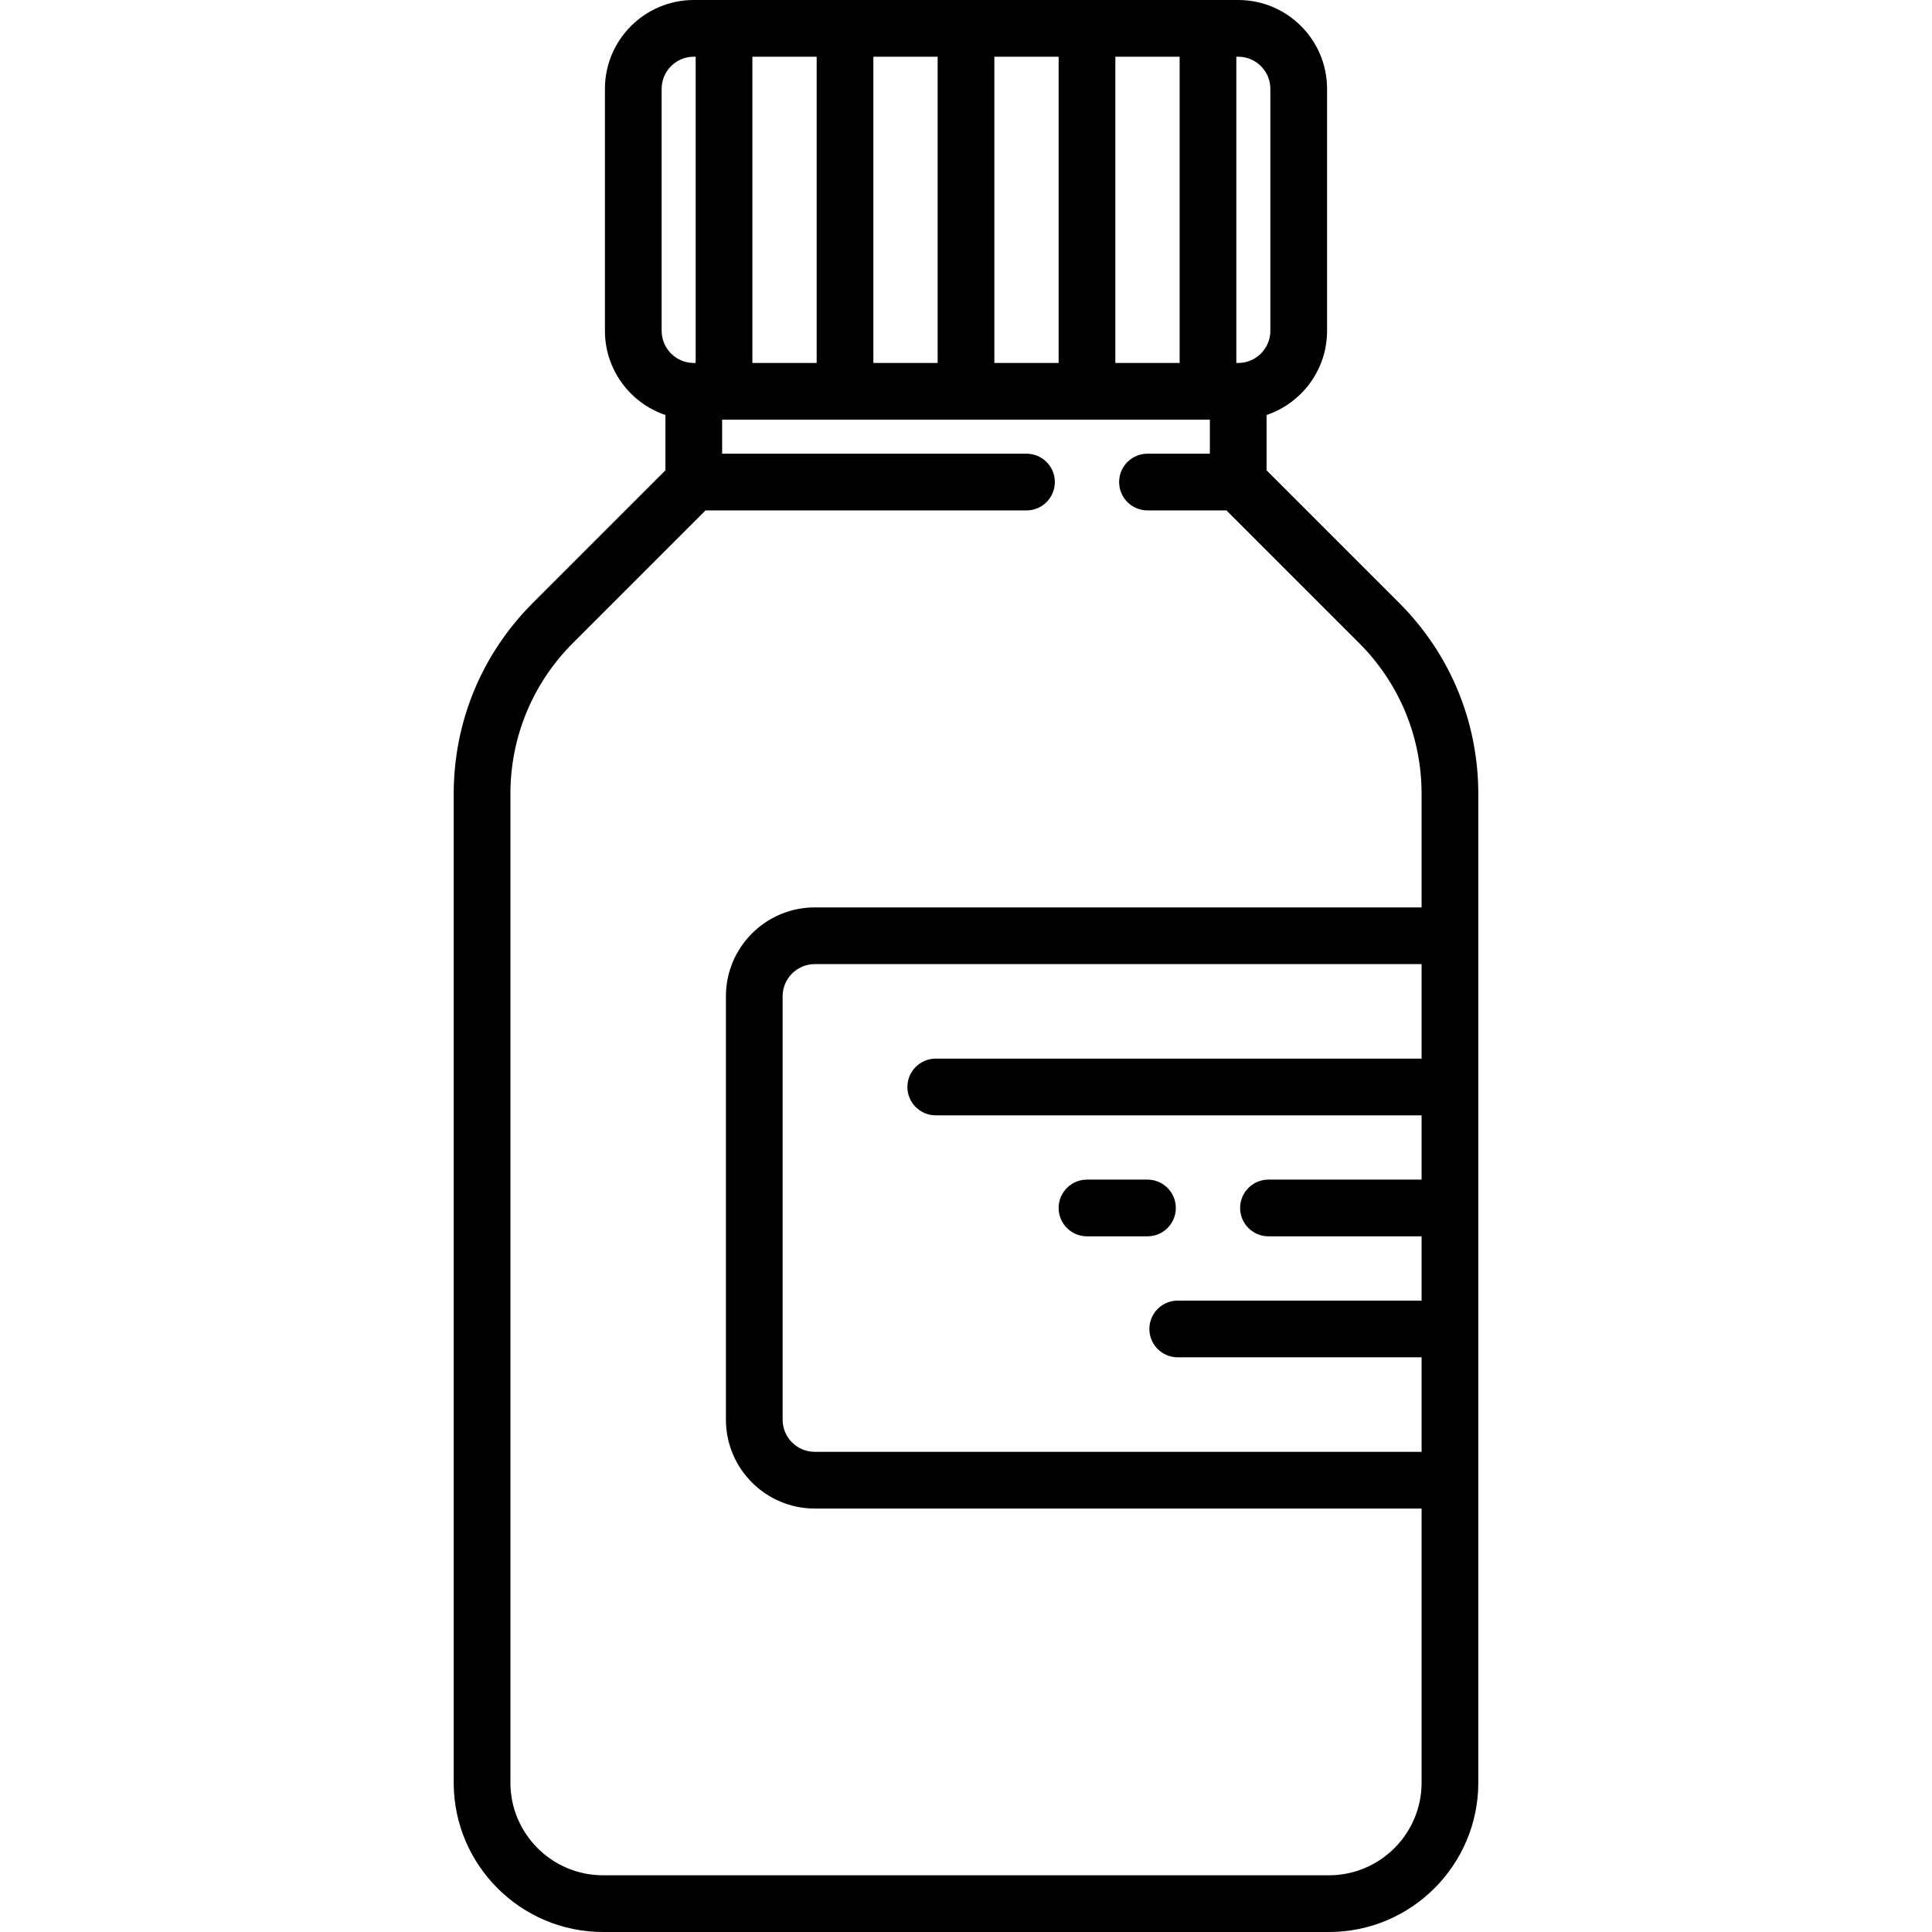 <?xml version="1.0" encoding="iso-8859-1"?>
<!-- Generator: Adobe Illustrator 17.1.0, SVG Export Plug-In . SVG Version: 6.00 Build 0)  -->
<!DOCTYPE svg PUBLIC "-//W3C//DTD SVG 1.1//EN" "http://www.w3.org/Graphics/SVG/1.1/DTD/svg11.dtd">
<svg version="1.1" id="Capa_1" xmlns="http://www.w3.org/2000/svg" xmlns:xlink="http://www.w3.org/1999/xlink" x="0px" y="0px"
	 viewBox="0 0 511 511" style="enable-background:new 0 0 511 511;" xml:space="preserve">
<g>
	<path d="M370.057,159.452l-35.058-35.057L335,109.766c9.29-3.138,16-11.93,16-22.266v-64C351,10.542,340.458,0,327.5,0h-144
		C170.542,0,160,10.542,160,23.5v64c0,10.336,6.71,19.128,16,22.266l0.001,14.629l-35.058,35.057
		C127.438,172.956,120,190.912,120,210.01V471.5c0,21.78,17.72,39.5,39.5,39.5h192c21.78,0,39.5-17.72,39.5-39.5V210.01
		C391,190.912,383.563,172.956,370.057,159.452z M247.5,295H376v17h-40.5c-4.142,0-7.5,3.358-7.5,7.5s3.358,7.5,7.5,7.5H376v17
		h-64.5c-4.142,0-7.5,3.358-7.5,7.5s3.358,7.5,7.5,7.5H376v25H215.5c-4.687,0-8.5-3.813-8.5-8.5v-112c0-4.687,3.813-8.5,8.5-8.5H376
		v25H247.5c-4.142,0-7.5,3.358-7.5,7.5S243.358,295,247.5,295z M295,96V15h17v81H295z M263,96V15h17v81H263z M231,96V15h17v81H231z
		 M199,96V15h17v81H199z M336,23.5v64c0,4.687-3.813,8.5-8.5,8.5H327V15h0.5C332.187,15,336,18.813,336,23.5z M175,23.5
		c0-4.687,3.813-8.5,8.5-8.5h0.5v81h-0.5c-4.687,0-8.5-3.813-8.5-8.5V23.5z M351.5,496h-192c-13.509,0-24.5-10.991-24.5-24.5V210.01
		c0-15.092,5.877-29.28,16.549-39.952L186.608,135H271.5c4.142,0,7.5-3.358,7.5-7.5s-3.358-7.5-7.5-7.5h-80.499l0-9h129l0,9H303.5
		c-4.142,0-7.5,3.358-7.5,7.5s3.358,7.5,7.5,7.5h20.892l35.059,35.058C370.123,180.73,376,194.918,376,210.01V240H215.5
		c-12.958,0-23.5,10.542-23.5,23.5v112c0,12.958,10.542,23.5,23.5,23.5H376v72.5C376,485.009,365.009,496,351.5,496z"/>
	<path d="M287.5,327h16c4.142,0,7.5-3.358,7.5-7.5s-3.358-7.5-7.5-7.5h-16c-4.142,0-7.5,3.358-7.5,7.5S283.358,327,287.5,327z"/>
</g>
<g>
</g>
<g>
</g>
<g>
</g>
<g>
</g>
<g>
</g>
<g>
</g>
<g>
</g>
<g>
</g>
<g>
</g>
<g>
</g>
<g>
</g>
<g>
</g>
<g>
</g>
<g>
</g>
<g>
</g>
</svg>
